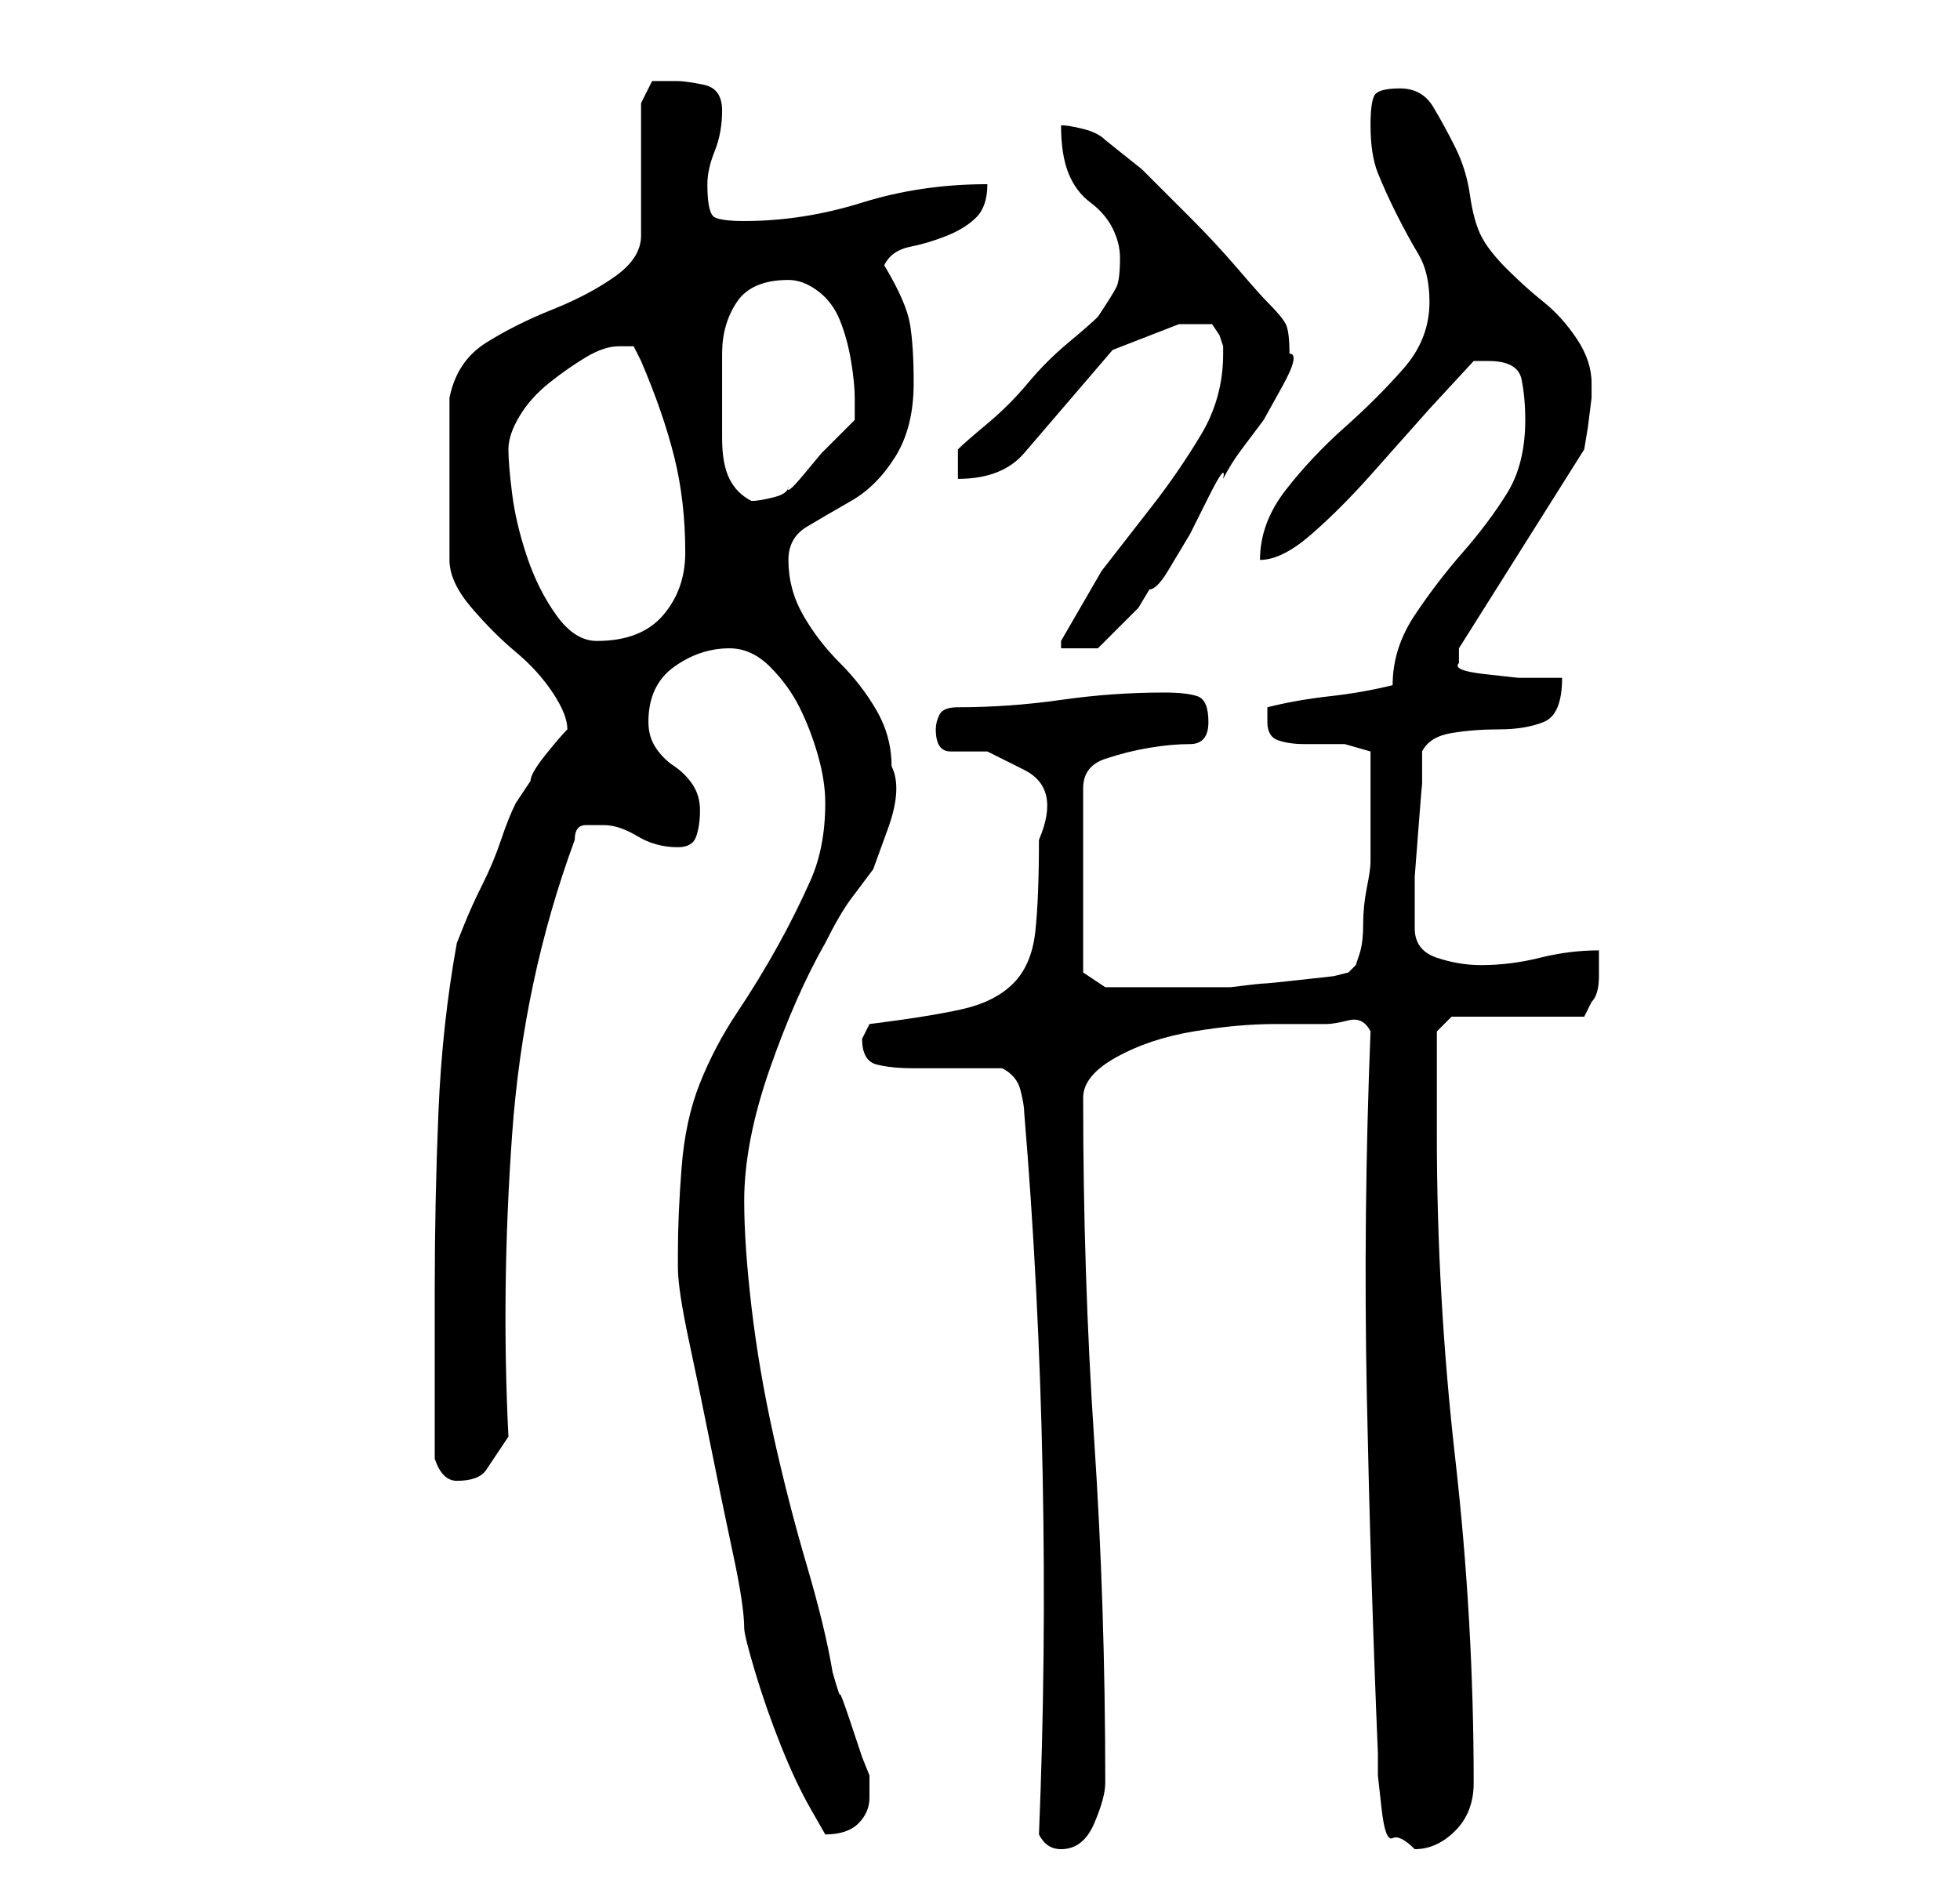 <?xml version="1.0" standalone="no"?>
<!DOCTYPE svg PUBLIC "-//W3C//DTD SVG 1.1//EN" "http://www.w3.org/Graphics/SVG/1.1/DTD/svg11.dtd" >
<svg xmlns="http://www.w3.org/2000/svg" xmlns:xlink="http://www.w3.org/1999/xlink" version="1.1" viewBox="-10 0 266 256">
   <path fill="currentColor"
d="M131 249q1 2 3 2q3 0 4.5 -3.5t1.5 -5.5q0 -24 -1.5 -46.5t-1.5 -46.5q0 -3 4.5 -5.5t10.5 -3.5t11 -1h7q1 0 3 -0.5t3 1.5q-1 25 -0.5 49.5t1.5 48.5v3t0.5 4.5t1.5 4t3 1.5q3 0 5.5 -2.5t2.5 -6.5q0 -22 -2.5 -44t-2.5 -44v-3v-4.5v-4.5v-2l2 -2h18l0.5 -1l0.5 -1
q1 -1 1 -3.5v-3.5q-4 0 -8 1t-8 1q-3 0 -6 -1t-3 -4v-3v-4t0.5 -6.5t0.5 -6v-4.5q1 -2 4 -2.5t6.5 -0.5t6 -1t2.5 -6h-2h-4t-4.5 -0.5t-3.5 -1.5v-1v-1l17 -27l0.5 -3t0.5 -4v-2q0 -3 -2 -6t-4.5 -5t-5 -4.5t-3.5 -4.5t-1.5 -5.5t-2 -6.5t-3 -5.5t-4.5 -2.5t-3.5 1t-0.5 4
q0 4 1 6.5t2.5 5.5t3 5.5t1.5 6.5q0 5 -3.5 9t-8 8t-8 8.5t-3.5 9.5q3 0 7 -3.5t8 -8l8 -9t6 -6.5h2q4 0 4.5 2.5t0.5 5.5q0 6 -2.5 10t-6 8t-6.5 8.5t-3 9.5q-4 1 -8.5 1.5t-8.5 1.5v0.5v1.5q0 2 1.5 2.5t3.5 0.5h5.5t3.5 1v7v8q0 1 -0.5 3.5t-0.5 5t-0.5 4l-0.5 1.5l-1 1
l-2 0.5t-4.5 0.5t-5 0.5t-4.5 0.5h-1.5h-2.5h-3h-3h-4h-3l-3 -2v-25q0 -3 3 -4t6 -1.5t5.5 -0.5t2.5 -3t-1.5 -3.5t-4.5 -0.5q-7 0 -14 1t-14 1q-2 0 -2.5 1t-0.5 2q0 3 2 3h5t5 2.5t2 9.5q0 8 -0.5 12.5t-3 7t-7 3.5t-12.5 2l-0.5 1l-0.5 1q0 3 2 3.5t5 0.5h2.5h3.5h4h2
q2 1 2.5 3t0.5 3q2 24 2.5 49t-0.5 49zM82 172q0 3 1.5 10t3 14.5t3 14.5t1.5 10q0 1 1.5 6t3.5 10t4 8.5l2 3.5q3 0 4.5 -1.5t1.5 -3.5v-2v-1l-1 -2.5t-1.5 -4.5t-1.5 -4t-1 -3q-1 -6 -3.5 -14.5t-4.5 -17.5t-3 -17.5t-1 -14.5q0 -8 3.5 -18t7.5 -17q2 -4 3.5 -6l3 -4
t2 -5.5t0.5 -8.5q0 -4 -2 -7.5t-5 -6.5t-5 -6.5t-2 -7.5q0 -3 2.5 -4.5t6 -3.5t6 -6t2.5 -10q0 -5 -0.5 -8t-3.5 -8q1 -2 3.5 -2.5t5 -1.5t4 -2.5t1.5 -4.5q-9 0 -17 2.5t-16 2.5q-3 0 -4 -0.5t-1 -4.5q0 -2 1 -4.5t1 -5.5t-2.5 -3.5t-3.5 -0.5h-3.5t-1.5 3v18q0 3 -3.5 5.5
t-8.5 4.5t-9 4.5t-5 7.5v5v6v3v3v3v2q0 3 3 6.5t6 6t5 5.5t2 5q-1 1 -3 3.5t-2 3.5l-2 3q-1 2 -2 5t-2.5 6t-2.5 5.5l-1 2.5q-2 11 -2.5 23t-0.5 24v5v7v7v4q1 3 3 3q3 0 4 -1.5l3 -4.5q-1 -20 0.5 -41t8.5 -40q0 -2 1.5 -2h2.5q2 0 4.5 1.5t5.5 1.5q2 0 2.5 -1.5t0.5 -3.5
t-1 -3.5t-2.5 -2.5t-2.5 -2.5t-1 -3.5q0 -5 3.5 -7.5t7.5 -2.5q3 0 5.5 2.5t4 5.5t2.5 6.5t1 6.5q0 6 -2 10.5t-4.5 9t-5.5 9t-5 9.5t-2.5 11.5t-0.5 11.5v2zM156 48q0 6 -3 11t-6.5 9.5l-7 9t-5.5 9.5v0.5v0.5h5l1 -1l2 -2l2.5 -2.5t1.5 -2.5q1 0 2.5 -2.5l3 -5t2.5 -5
t2 -2.5q1 -2 2.5 -4l3 -4t2.5 -4.5t1 -4.5q0 -3 -0.5 -4t-2.5 -3q-1 -1 -4 -4.5t-6.5 -7l-6.5 -6.5t-5 -4q-1 -1 -3 -1.5t-3 -0.5q0 4 1 6.5t3 4t3 3.5t1 4q0 3 -0.5 4t-2.5 4q-1 1 -4 3.5t-5.5 5.5t-5.5 5.5t-4 3.5v4q6 0 9 -3.5l6 -7l6 -7t9 -3.5h2h2.5t1 1.5l0.5 1.5v1z
M59 61q0 -2 1.5 -4.5t4 -4.5t5 -3.5t4.5 -1.5h2t1 2q3 7 4.5 13t1.5 13q0 5 -3 8.5t-9 3.5q-3 0 -5.5 -3.5t-4 -8t-2 -8.5t-0.5 -6zM88 48q0 -4 2 -7t7 -3q2 0 4 1.5t3 4t1.5 5.5t0.5 5v1v2l-1.5 1.5l-3 3t-2.5 3t-2 1.5q0 1 -2 1.5t-3 0.5q-2 -1 -3 -3t-1 -5.5v-6v-5.5z
" />
</svg>
